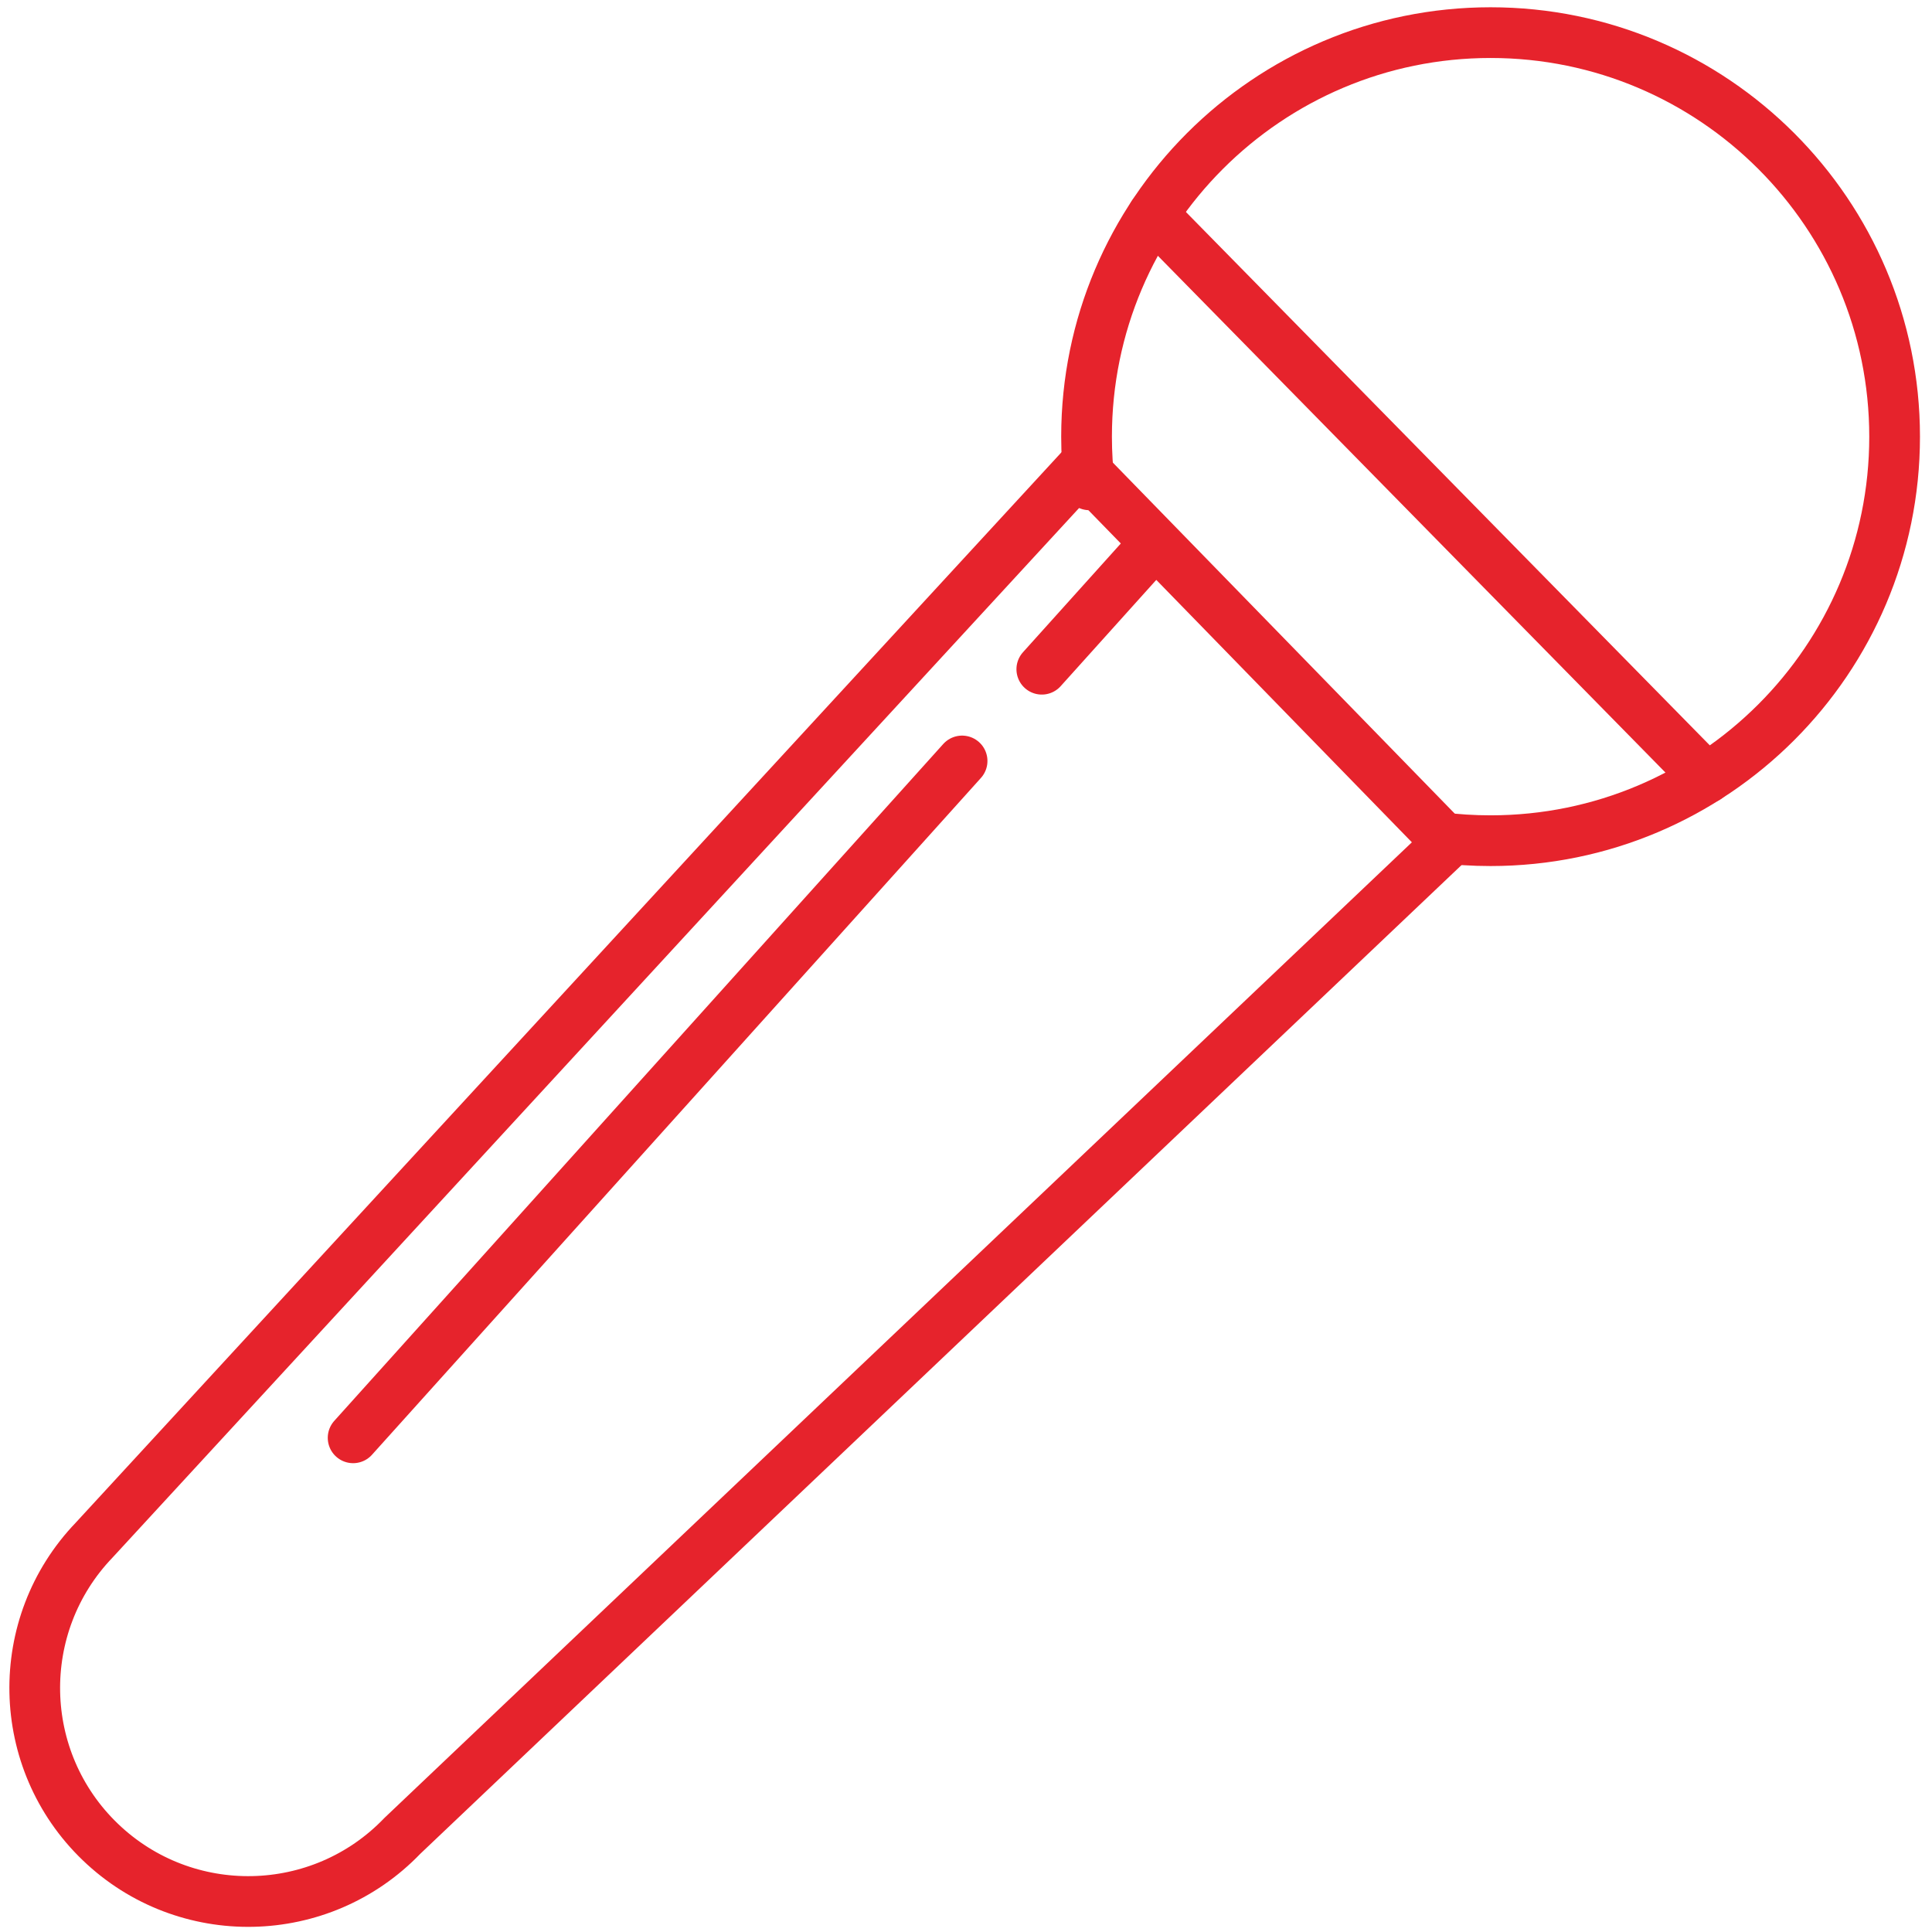 <?xml version="1.0" encoding="UTF-8"?>
<svg width="80px" height="80px" viewBox="0 0 80 80" version="1.1" xmlns="http://www.w3.org/2000/svg" xmlns:xlink="http://www.w3.org/1999/xlink">
    <g id="Casy-Study---Marketplace-Strategy-Solutions" stroke="none" stroke-width="1" fill="none" fill-rule="evenodd">
        <g id="Desktop-Copy-10" transform="translate(-579, -1961)">
            <g id="icon_03" transform="translate(580, 1962)" stroke="#E6232C" stroke-linecap="round" stroke-linejoin="round" stroke-width="2.1">
                <path d="M58.957,33.907 L43.806,18.352 L2.901,62.77 C-0.479,66.291 -0.366,71.894 3.155,75.274 C6.676,78.655 12.28,78.541 15.66,75.02 L58.957,33.907 Z" id="Stroke-1"></path>
                <path d="M44.11,19.076 C44.033,18.422 43.992,17.756 43.992,17.082 C43.992,7.848 51.489,0.351 60.722,0.351 C69.955,0.351 77.452,7.848 77.452,17.082 C77.452,26.315 69.955,33.811 60.722,33.811 C60.003,33.811 59.295,33.766 58.6,33.678" id="Stroke-2"></path>
                <path d="M46.745,7.89 L69.662,31.222" id="Stroke-3"></path>
                <path d="M46.614,21.737 L42.139,26.711" id="Stroke-4"></path>
                <path d="M38.838,30.51 L13.622,58.537" id="Stroke-5"></path>
            </g>
        </g>
    </g>
</svg>